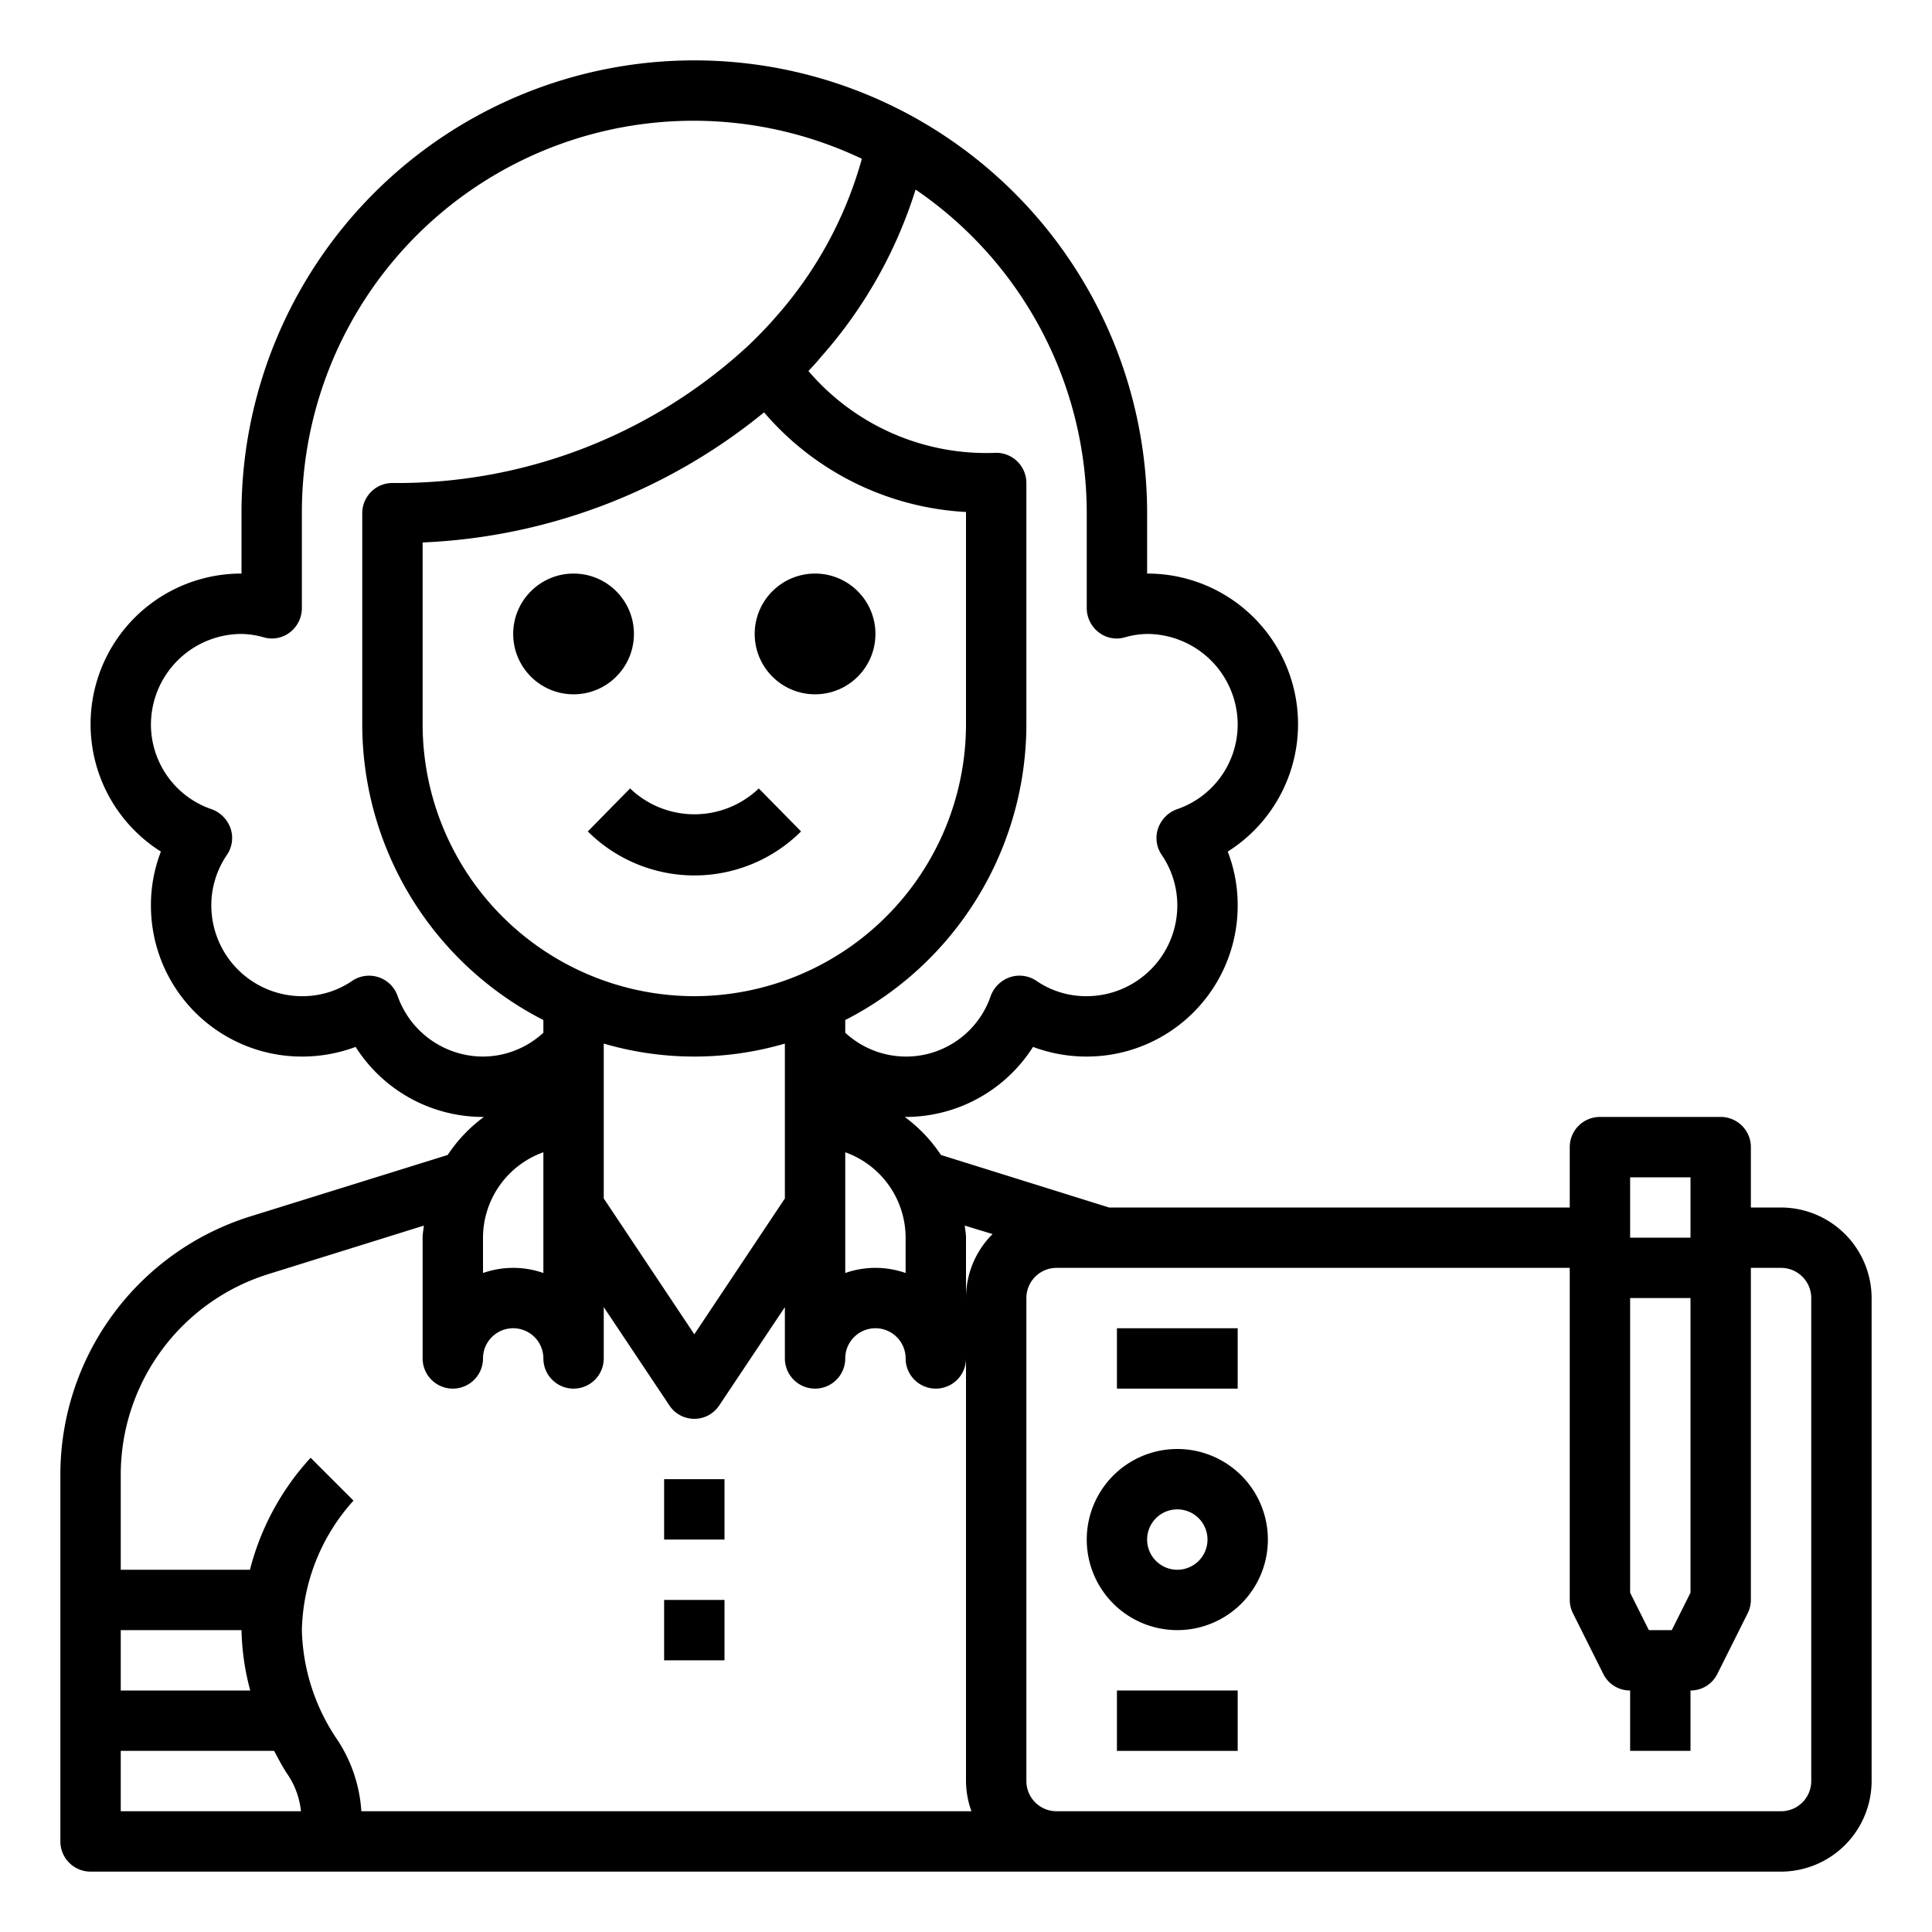 <svg xmlns="http://www.w3.org/2000/svg" viewBox="0 0 64 64" x="0px" y="0px"><g data-name="Graphic Designer-Avatar-Occupation-Woman-Designer"><path d="M59,40H58V38a1,1,0,0,0-1-1H53a1,1,0,0,0-1,1v2H36.74l-5.57-1.74A4.957,4.957,0,0,0,29.97,37H30a5,5,0,0,0,4.22-2.32A5.058,5.058,0,0,0,36,35a5,5,0,0,0,5-5,4.9,4.9,0,0,0-.33-1.79A4.989,4.989,0,0,0,38,19V17A15,15,0,1,0,8,17v2a4.989,4.989,0,0,0-2.67,9.21A4.9,4.9,0,0,0,5,30a5,5,0,0,0,5,5,5.058,5.058,0,0,0,1.78-.32A5,5,0,0,0,16,37h.03a4.957,4.957,0,0,0-1.2,1.26L8.31,40.29A8.963,8.963,0,0,0,2,48.88V61a1,1,0,0,0,1,1H59a3.009,3.009,0,0,0,3-3V43A3.009,3.009,0,0,0,59,40Zm-5-1h2v2H54Zm0,4h2v9.76L55.38,54h-.76L54,52.76ZM30,41v1.17a3.026,3.026,0,0,0-2,0v-4A3.014,3.014,0,0,1,30,41Zm-7-8a9.014,9.014,0,0,1-9-9V17.97a19.161,19.161,0,0,0,11.31-4.31A9.468,9.468,0,0,0,32,16.96V24A9.014,9.014,0,0,1,23,33Zm3,1.57V39.7l-3,4.5-3-4.5V34.57a10.68,10.68,0,0,0,6,0ZM36,17v3.15a1.014,1.014,0,0,0,.4.8.97.97,0,0,0,.87.16A2.876,2.876,0,0,1,38,21a3.009,3.009,0,0,1,3,3,2.968,2.968,0,0,1-2.02,2.81,1.035,1.035,0,0,0-.62.64.99.99,0,0,0,.13.88A2.964,2.964,0,0,1,39,30a3.009,3.009,0,0,1-3,3,2.911,2.911,0,0,1-1.67-.51,1,1,0,0,0-.87-.12,1.035,1.035,0,0,0-.64.62A2.963,2.963,0,0,1,28,34.21v-.42A11.014,11.014,0,0,0,34,24V16a1,1,0,0,0-1-1,7.75,7.75,0,0,1-6.22-2.71c.15-.16.29-.31.42-.47a15.167,15.167,0,0,0,3.13-5.54A12.975,12.975,0,0,1,36,17ZM16,35a3.007,3.007,0,0,1-2.83-2.01,1,1,0,0,0-1.5-.5A2.911,2.911,0,0,1,10,33a3.009,3.009,0,0,1-3-3,2.964,2.964,0,0,1,.51-1.67.99.99,0,0,0,.13-.88,1.035,1.035,0,0,0-.62-.64A2.968,2.968,0,0,1,5,24a3.009,3.009,0,0,1,3-3,2.876,2.876,0,0,1,.73.11.97.97,0,0,0,.87-.16,1.014,1.014,0,0,0,.4-.8V17A12.973,12.973,0,0,1,28.55,5.26a13.216,13.216,0,0,1-2.86,5.25c-.26.3-.54.59-.86.9A17.117,17.117,0,0,1,13,16a1,1,0,0,0-1,1v7a11.014,11.014,0,0,0,6,9.79v.42A2.963,2.963,0,0,1,16,35Zm0,6a3.014,3.014,0,0,1,2-2.83v4a3.026,3.026,0,0,0-2,0ZM4,54H8a8.261,8.261,0,0,0,.29,2H4Zm0,6V58H9.08c.14.26.28.53.44.77A2.655,2.655,0,0,1,9.97,60Zm7.97,0a4.846,4.846,0,0,0-.79-2.36A6.723,6.723,0,0,1,10,54a6.609,6.609,0,0,1,1.71-4.29l-1.42-1.42A8.639,8.639,0,0,0,8.28,52H4V48.88A6.964,6.964,0,0,1,8.91,42.2l5.13-1.6c-.01.13-.04.26-.04.4v4a1,1,0,0,0,2,0,1,1,0,0,1,2,0,1,1,0,0,0,2,0V43.3l2.17,3.25a.99.99,0,0,0,1.66,0L26,43.3V45a1,1,0,0,0,2,0,1,1,0,0,1,2,0,1,1,0,0,0,2,0V59a3,3,0,0,0,.18,1ZM32,43V41c0-.14-.03-.27-.04-.4l.92.28A2.986,2.986,0,0,0,32,43ZM60,59a1,1,0,0,1-1,1H35a1,1,0,0,1-1-1V43a1,1,0,0,1,1-1H52V53a1,1,0,0,0,.11.45l1,2A.988.988,0,0,0,54,56v2h2V56a.988.988,0,0,0,.89-.55l1-2A1,1,0,0,0,58,53V42h1a1,1,0,0,1,1,1Z"></path><path d="M39,48a3,3,0,1,0,3,3A3,3,0,0,0,39,48Zm0,4a1,1,0,1,1,1-1A1,1,0,0,1,39,52Z"></path><rect x="37" y="44" width="4" height="2"></rect><rect x="37" y="56" width="4" height="2"></rect><circle cx="19" cy="21" r="2"></circle><circle cx="27" cy="21" r="2"></circle><path d="M20.872,26.118l-1.4,1.424a5.007,5.007,0,0,0,7.064,0l-1.4-1.424A3.082,3.082,0,0,1,20.872,26.118Z"></path><rect x="22" y="49" width="2" height="2"></rect><rect x="22" y="53" width="2" height="2"></rect></g></svg>